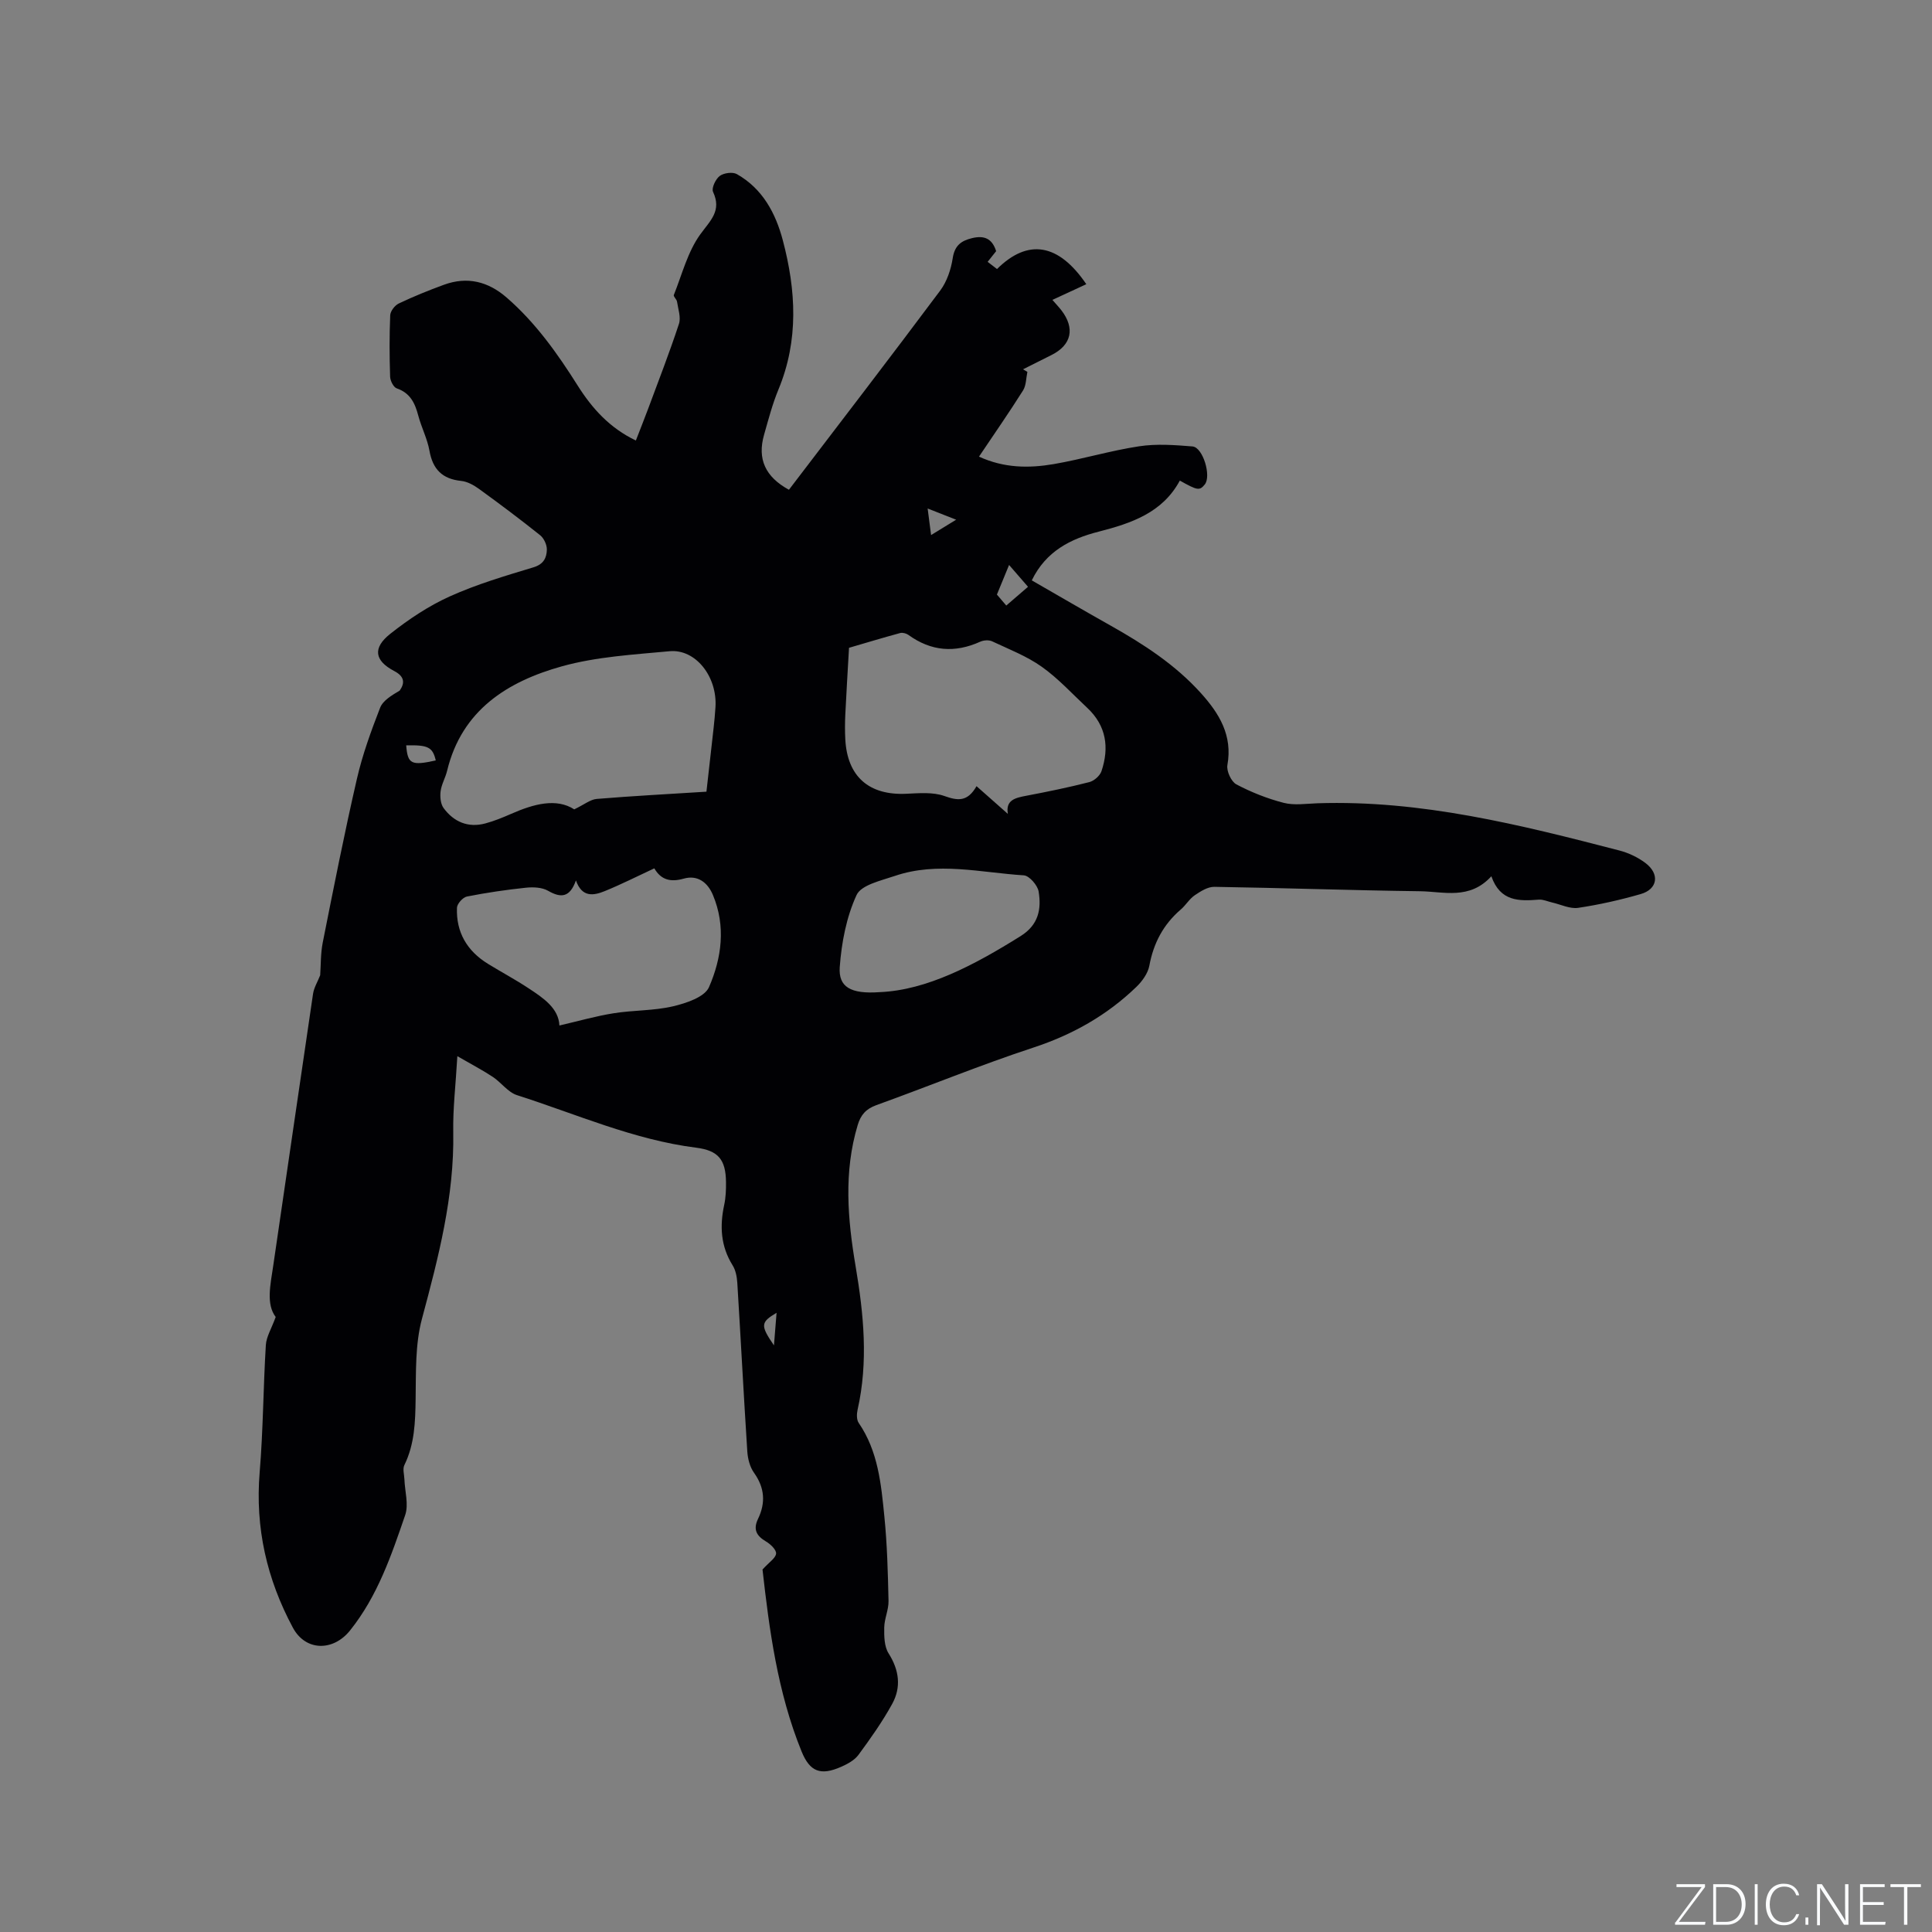 <svg enable-background="new 0 0 400 400" viewBox="0 0 400 400" xmlns="http://www.w3.org/2000/svg"><rect x="0" y="0" width="400" height="400" fill="#808080" stroke="none"/><g fill="#fafbfc"><path d="m346.9 398 5.4-7.3h-5.2v-.6h5.9v.6l-5.4 7.2h5.5l-.1.6h-6.2v-.5z"/><path d="m354.7 390.1h2.8c2.3 0 3.9 1.6 3.9 4.1s-1.6 4.3-3.9 4.3h-2.8zm.6 7.8h2c2.2 0 3.3-1.6 3.3-3.6 0-1.8-1-3.6-3.3-3.6h-2z"/><path d="m363.9 390.1v8.4h-.6v-8.4z"/><path d="m372.5 396.3c-.4 1.3-1.4 2.3-3.2 2.3-2.4 0-3.7-1.9-3.7-4.3 0-2.3 1.2-4.3 3.7-4.3 1.8 0 2.9 1 3.2 2.4h-.6c-.4-1.1-1.1-1.8-2.5-1.8-2.1 0-3 1.9-3 3.7s.9 3.7 3 3.7c1.4 0 2.1-.7 2.5-1.7z"/><path d="m373.8 398.5v-1.5h.6v1.5z"/><path d="m376.2 398.5v-8.4h1c1.3 2 4.4 6.7 4.9 7.6-.1-1.2-.1-2.4-.1-3.8v-3.8h.7v8.4h-.9c-1.2-1.9-4.4-6.8-5-7.7.1 1.1 0 2.3 0 3.9v3.9h-.6z"/><path d="m390 394.4h-4.3v3.5h4.7l-.1.6h-5.2v-8.4h5.1v.6h-4.5v3.1h4.3z"/><path d="m394.2 390.7h-2.8v-.6h6.3v.6h-2.8v7.8h-.7z"/></g><path d="m157.87 324.95c1.4-1.55 2.73-2.36 2.81-3.3.07-.78-1.15-1.95-2.07-2.49-1.98-1.16-2.73-2.49-1.67-4.69 1.6-3.32 1.39-6.44-.83-9.55-.86-1.2-1.29-2.9-1.39-4.41-.75-11.64-1.35-23.28-2.07-34.92-.08-1.23-.33-2.6-.97-3.62-2.47-3.95-2.69-8.11-1.74-12.52.33-1.54.39-3.16.37-4.75-.06-4.6-1.59-6.5-6.16-7.08-12.96-1.64-24.83-6.96-37.11-10.88-1.88-.6-3.26-2.62-5.01-3.78-2.1-1.39-4.35-2.56-7.34-4.29-.35 6.06-.94 10.89-.85 15.71.24 13.32-3.07 25.95-6.48 38.67-1.42 5.29-1.22 11.07-1.31 16.64-.07 4.71-.2 9.29-2.33 13.64-.39.79-.03 1.96.01 2.96.09 2.48.91 5.2.16 7.39-2.87 8.37-5.72 16.77-11.41 23.88-3.5 4.38-9.22 4.33-11.85-.58-5.39-10.05-7.82-20.67-6.87-32.14.73-8.76.74-17.58 1.28-26.36.1-1.71 1.15-3.37 2.04-5.81-2.02-2.66-1.1-6.63-.51-10.62 2.76-18.76 5.46-37.53 8.24-56.28.19-1.29.95-2.5 1.48-3.86.15-2.13.08-4.5.53-6.77 2.25-11.31 4.48-22.63 7.07-33.87 1.15-5.02 2.94-9.93 4.81-14.74.59-1.51 2.39-2.56 4.05-3.55 1.11-1.57 1.01-2.93-1.13-4.05-4.1-2.15-4.51-4.79-.8-7.72 3.79-2.99 7.92-5.76 12.3-7.73 5.56-2.51 11.49-4.26 17.35-6.03 2.1-.64 2.71-1.99 2.75-3.65.02-1-.6-2.35-1.38-2.98-4.14-3.31-8.38-6.49-12.67-9.6-1.08-.78-2.41-1.52-3.68-1.65-3.92-.4-5.9-2.41-6.58-6.27-.44-2.47-1.66-4.8-2.31-7.25-.68-2.58-1.66-4.68-4.45-5.64-.68-.23-1.35-1.57-1.38-2.42-.14-4.24-.16-8.49.02-12.72.04-.86.95-2.04 1.76-2.43 3.05-1.45 6.2-2.73 9.38-3.89 4.83-1.76 9.14-.67 12.97 2.66 5.99 5.2 10.51 11.57 14.71 18.23 2.98 4.72 6.63 8.78 12.04 11.36.86-2.23 1.72-4.37 2.53-6.54 2.17-5.85 4.44-11.68 6.39-17.61.44-1.35-.17-3.06-.4-4.6-.07-.49-.79-1.06-.66-1.38 1.7-4.25 2.86-8.93 5.47-12.54 2.1-2.9 4.48-4.87 2.65-8.81-.36-.77.53-2.65 1.38-3.29.84-.63 2.67-.88 3.55-.38 5.32 3.01 8.03 8.08 9.52 13.72 2.73 10.34 3.32 20.67-.91 30.87-1.25 3.02-2.08 6.22-2.98 9.38-1.43 5.02.26 8.71 5.15 11.38 10.46-13.71 20.98-27.4 31.32-41.24 1.39-1.86 2.23-4.38 2.59-6.71.4-2.61 1.73-3.6 4.01-4.15 2.43-.58 4.13 0 4.98 2.7-.5.63-1.08 1.36-1.76 2.21.65.5 1.3 1 1.94 1.49 6.4-6.34 12.73-5.34 18.49 3.14-2.28 1.06-4.52 2.09-7.02 3.25.7.81 1.31 1.45 1.85 2.14 2.88 3.74 2.12 7.19-2.03 9.27-1.97.99-3.93 1.98-5.9 2.96.3.18.6.35.9.53-.28 1.3-.24 2.8-.9 3.85-2.87 4.55-5.94 8.97-9.12 13.7 5.2 2.39 10.35 2.42 15.45 1.55 5.94-1.02 11.75-2.79 17.7-3.69 3.6-.55 7.38-.27 11.05.03 2.18.18 3.95 6.17 2.54 7.88-1.07 1.31-1.5 1.25-5.16-.81-3.58 6.66-10.04 8.84-16.83 10.58-5.79 1.48-10.89 4.04-13.82 10.08 5.49 3.16 10.86 6.29 16.28 9.34 6.86 3.86 13.43 8.11 18.75 14.02 3.8 4.22 6.57 8.75 5.47 14.88-.22 1.23.79 3.43 1.86 4 3.09 1.63 6.42 2.95 9.8 3.82 2.19.56 4.64.17 6.97.09 21.45-.71 41.99 4.45 62.5 9.77 1.9.49 3.83 1.4 5.4 2.58 3.03 2.27 2.57 5.44-.97 6.45-4.24 1.22-8.58 2.2-12.94 2.85-1.71.25-3.59-.7-5.39-1.11-.92-.21-1.86-.66-2.75-.59-4.07.32-7.99.43-9.83-4.84-4.52 4.95-9.85 3.16-14.78 3.1-14.2-.18-28.39-.69-42.58-.91-1.36-.02-2.85.93-4.06 1.75-1.11.76-1.84 2.05-2.88 2.94-3.6 3.09-5.64 6.94-6.51 11.63-.29 1.58-1.47 3.22-2.68 4.39-6.1 5.89-13.23 9.91-21.36 12.58-10.95 3.6-21.64 8-32.49 11.91-2.16.78-3.23 2.04-3.85 4.11-2.93 9.73-2.09 19.49-.43 29.28 1.67 9.87 2.65 19.75.4 29.69-.19.85-.22 2.04.23 2.7 4.03 5.87 4.65 12.68 5.32 19.4.58 5.79.73 11.64.86 17.46.04 1.83-.86 3.67-.89 5.51-.03 1.79 0 3.92.89 5.33 2.22 3.5 2.67 7.02.74 10.52-2.02 3.67-4.47 7.13-6.96 10.51-.82 1.12-2.29 1.91-3.61 2.49-4.23 1.86-6.46 1.03-8.18-3.21-5-12.3-6.69-25.32-8.08-37.65zm50.8-156.44c-.51-2.88 1.54-3.33 3.83-3.76 4.36-.83 8.72-1.72 13.02-2.82.99-.25 2.21-1.31 2.53-2.27 1.64-4.89 1-9.41-2.94-13.1-3.1-2.89-5.99-6.08-9.42-8.51-3.11-2.21-6.79-3.63-10.28-5.27-.68-.32-1.77-.24-2.47.08-5.24 2.37-10.16 1.99-14.85-1.4-.44-.32-1.2-.53-1.71-.4-3.55.96-7.07 2.03-10.6 3.06-.27 4.76-.55 9.3-.77 13.85-.08 1.69-.09 3.39 0 5.08.4 7.73 4.9 11.66 12.65 11.29 2.62-.12 5.47-.38 7.85.46 2.76.98 4.78 1.28 6.67-2.03 2.32 2.07 4.38 3.89 6.49 5.74zm-62.41-4.6c.37-3.28.7-6.12 1.01-8.96s.68-5.68.86-8.54c.4-6.33-4.12-12.09-9.51-11.58-7.47.7-15.1 1.13-22.27 3.12-11.28 3.14-20.76 9.07-23.79 21.67-.35 1.43-1.16 2.78-1.34 4.22-.14 1.13-.01 2.6.62 3.46 2.12 2.87 5.08 4.14 8.65 3.18 1.83-.49 3.6-1.22 5.34-1.98 4.68-2.06 9.36-3.32 13.06-.93 2.1-1.01 3.34-2.05 4.65-2.16 7.49-.62 14.99-1.01 22.72-1.5zm-30.44 48.41c3.97-.92 7.58-1.96 11.25-2.54 4.06-.65 8.27-.5 12.25-1.43 2.73-.64 6.57-1.91 7.47-3.97 2.63-6.03 3.52-12.63.81-19.09-1.1-2.62-3.19-4.19-6.04-3.38-2.74.78-4.71.26-6.09-2.13-3.55 1.65-6.84 3.32-10.25 4.71-2.28.92-4.71 1.41-5.98-2.21-1.25 3.53-3.07 3.7-5.76 2.15-1.25-.72-3.08-.8-4.59-.64-4.1.43-8.19 1.03-12.23 1.83-.83.17-2.01 1.48-2.05 2.31-.2 5.08 2.09 8.95 6.4 11.61 2.79 1.72 5.69 3.26 8.42 5.07 3.1 2.03 6.23 4.15 6.39 7.71zm66.34-6.91c9.73-.41 19.56-5.6 29.16-11.61 3.71-2.33 4.31-5.58 3.72-9.21-.21-1.3-1.94-3.29-3.07-3.36-8.89-.56-17.86-2.89-26.7.12-2.85.97-6.96 1.86-7.93 3.96-2.1 4.56-3.11 9.84-3.48 14.91-.29 4.11 2.22 5.63 8.3 5.19zm26.76-88.44c-.93 2.26-1.68 4.09-2.52 6.13.49.57 1.15 1.35 1.94 2.27 1.54-1.33 2.94-2.53 4.5-3.88-1.42-1.64-2.69-3.1-3.92-4.52zm-124.82 37.35c.3 3.88 1.06 4.24 6.12 3.12-.64-2.74-1.57-3.23-6.12-3.12zm113.86-46.72c-2.2-.86-3.83-1.5-5.9-2.32.25 1.96.46 3.53.71 5.5 1.81-1.1 3.21-1.96 5.19-3.18zm-37.18 164.2c-3.34 1.98-3.36 2.62-.54 6.75.18-2.24.35-4.31.54-6.75z" fill="#010104"/></svg>